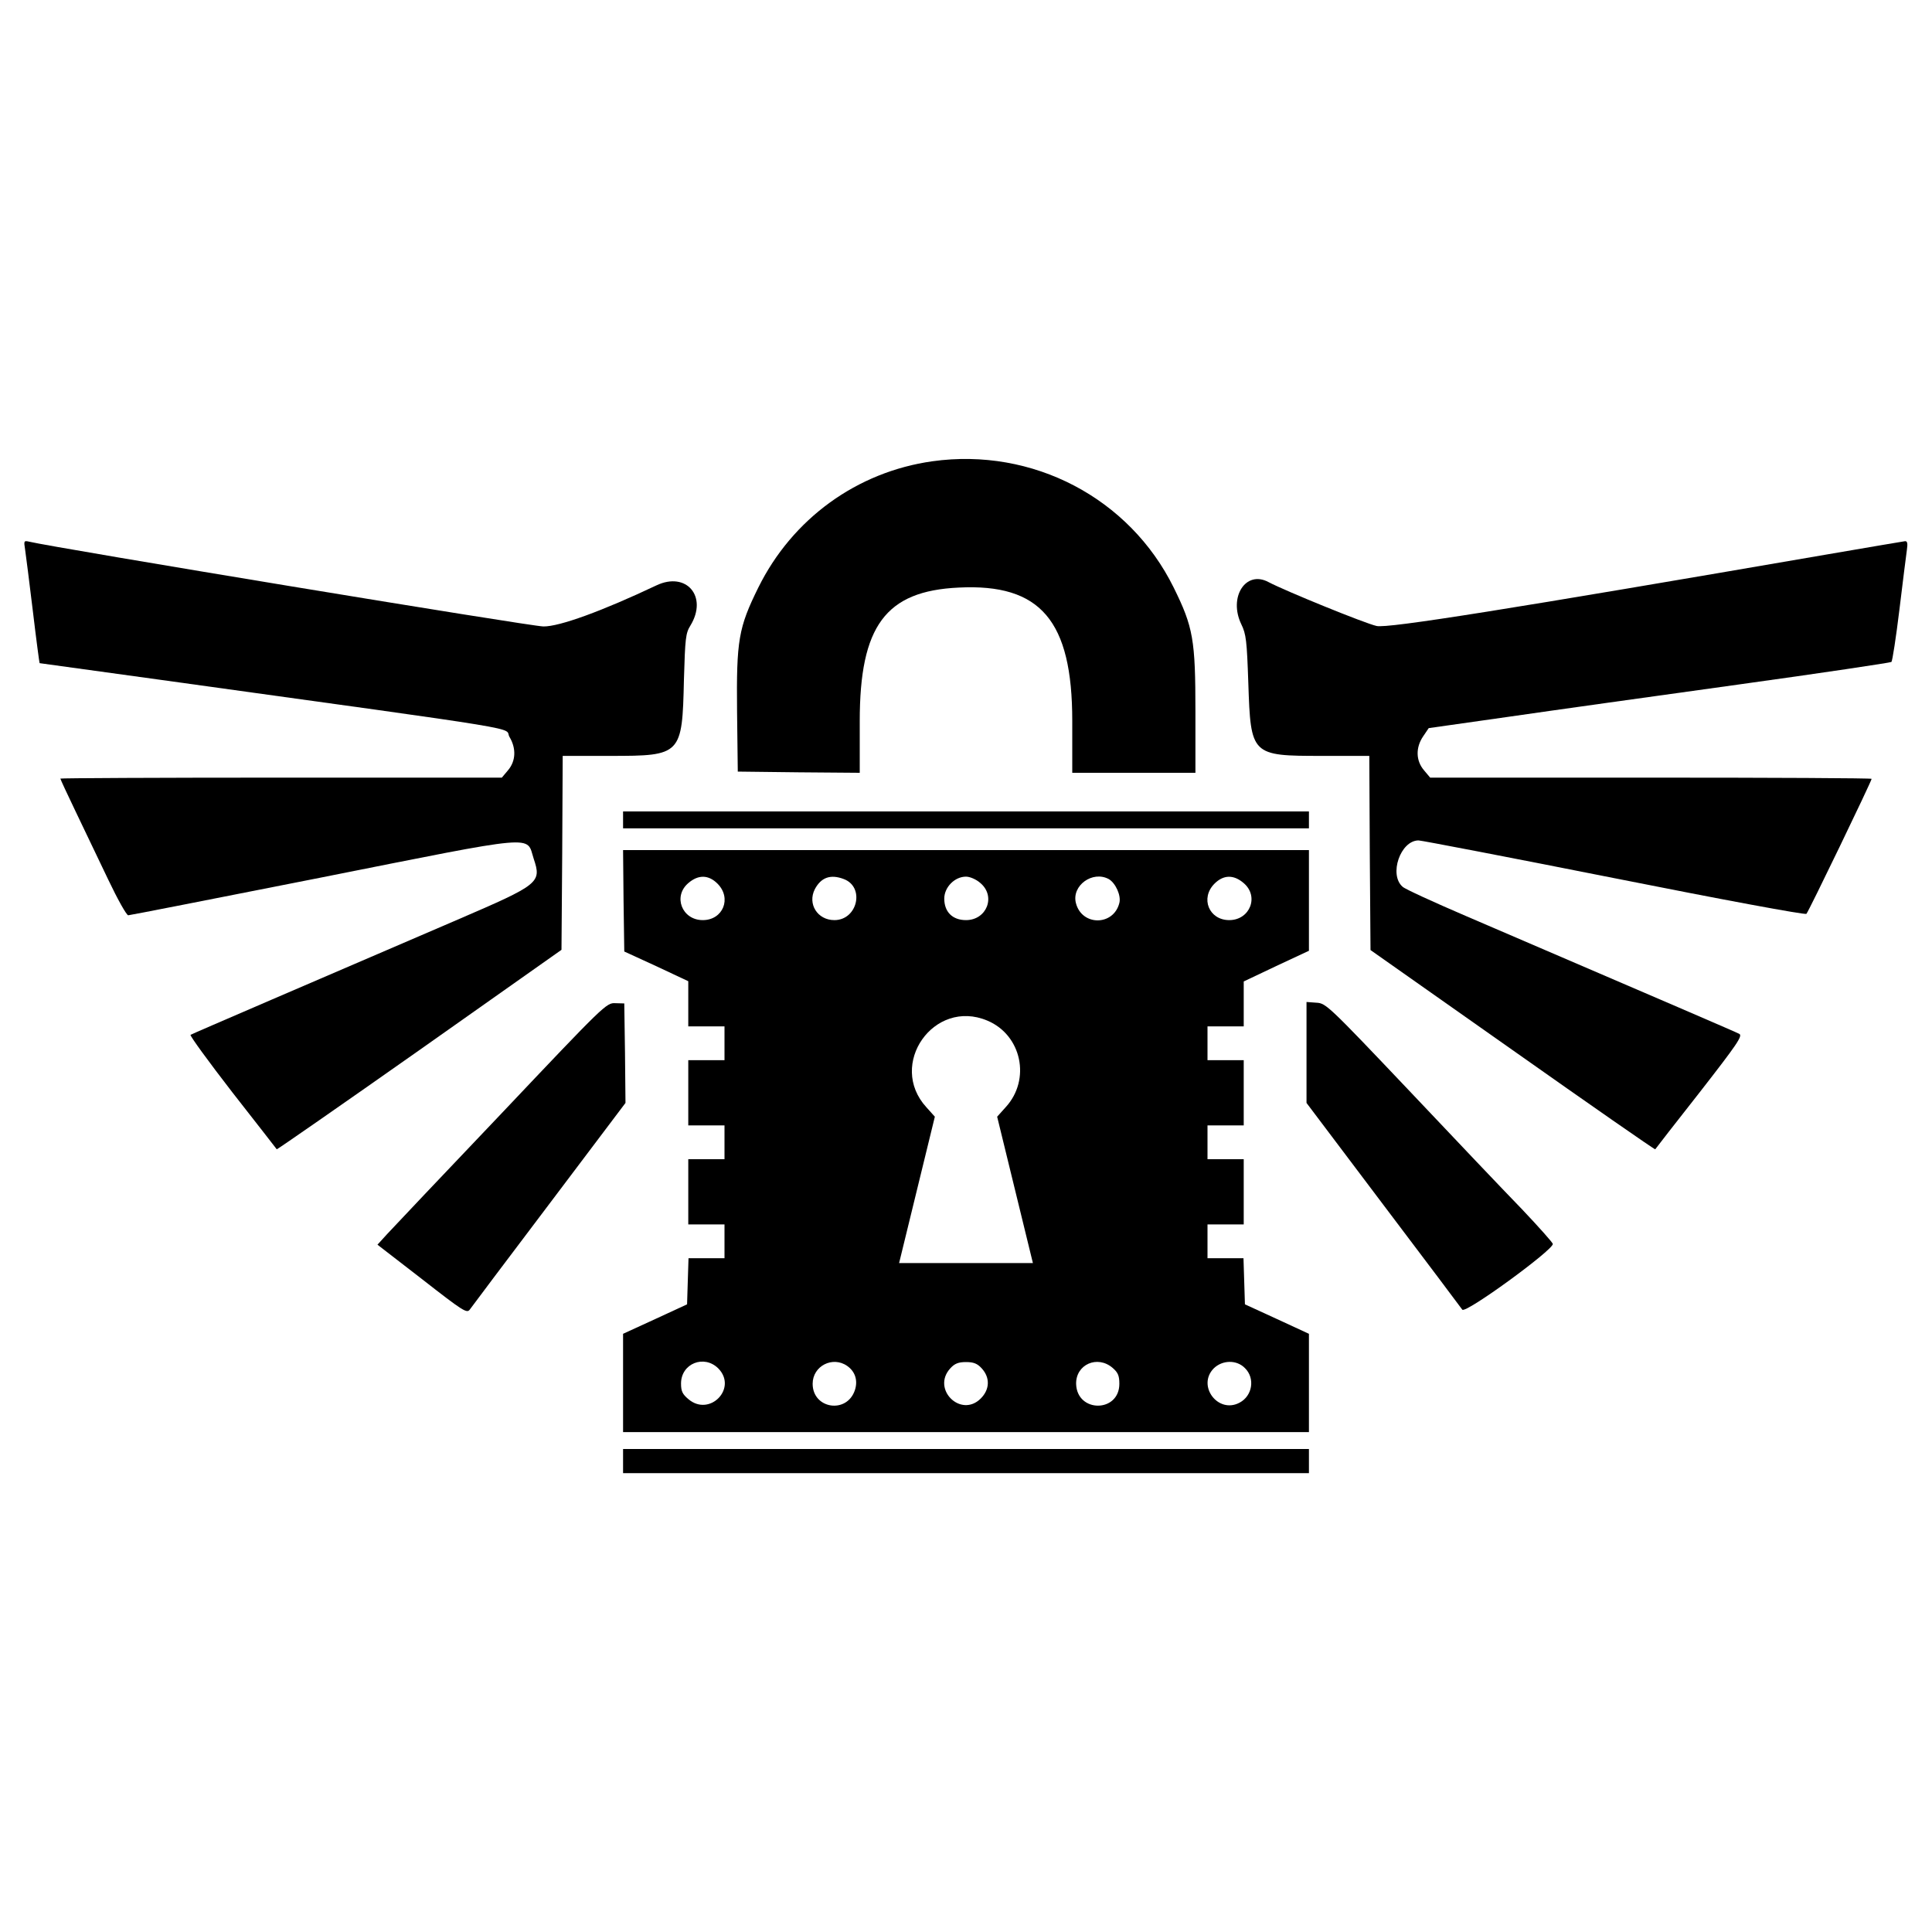 <svg version="1.0" width="800pt" height="800pt" viewBox="0 0 800 800"
    preserveAspectRatio="xMidYMid meet" id="svg22" xmlns="http://www.w3.org/2000/svg"
    xmlns:svg="http://www.w3.org/2000/svg">
    <g transform="translate(0,800) scale(0.1,-0.1)" fill="#000000" stroke="none" id="g20">
        <path
            d="M3861 6090 c-313 -44 -580 -238 -721 -523 -82 -166 -91 -218 -88 -512 l3 -250 253 -3 252 -2 0 214 c0 394 107 539 410 553 339 17 470 -137 470 -552 l0 -215 255 0 255 0 0 253 c0 298 -9 350 -90 514 -183 371 -584 581 -999 523z" />
        <path
            d="M104 5724 c3 -22 18 -136 32 -254 14 -118 27 -215 28 -216 0 0 219 -30 486 -67 1601 -222 1433 -195 1460 -239 28 -47 26 -99 -6 -137 l-26 -31 -914 0 c-503 0 -914 -2 -914 -4 0 -3 29 -65 64 -138 35 -73 95 -199 134 -280 39 -82 76 -148 83 -148 6 0 362 70 792 155 920 183 855 177 887 79 33 -99 24 -106 -315 -252 -595 -256 -1098 -472 -1106 -477 -4 -3 74 -110 173 -238 100 -128 183 -234 184 -236 2 -1 267 183 591 411 l588 415 3 401 2 402 198 0 c293 0 297 4 304 315 5 172 7 193 27 225 73 120 -17 225 -141 166 -224 -106 -402 -171 -468 -170 -50 0 -2025 326 -2129 351 -22 5 -23 4 -17 -33z" />
        <path
            d="M7570 5705 c-1318 -227 -1825 -308 -1870 -297 -49 11 -378 145 -448 182 -94 50 -166 -63 -112 -175 20 -41 23 -68 29 -243 10 -300 12 -302 305 -302 l196 0 2 -402 3 -402 588 -414 c323 -228 589 -413 591 -411 1 2 84 109 184 236 155 199 179 234 164 242 -15 8 -273 119 -1132 488 -135 58 -253 112 -262 121 -58 50 -9 192 66 192 11 0 376 -70 809 -156 452 -90 792 -153 797 -148 9 9 270 550 270 559 0 3 -411 5 -914 5 l-914 0 -26 31 c-33 39 -35 93 -3 140 l23 34 324 46 c179 26 609 86 955 134 347 48 633 91 637 94 4 4 19 101 33 216 14 116 28 227 31 248 4 27 2 37 -8 36 -7 -1 -150 -25 -318 -54z" />
        <path d="M2580 4605 l0 -35 1420 0 1420 0 0 35 0 35 -1420 0 -1420 0 0 -35z" id="path10" />
        <path
            d="M2582 4270 l3 -210 133 -61 132 -62 0 -93 0 -94 75 0 75 0 0 -70 0 -70 -75 0 -75 0 0 -135 0 -135 75 0 75 0 0 -70 0 -70 -75 0 -75 0 0 -135 0 -135 75 0 75 0 0 -70 0 -70 -75 0 -74 0 -3 -95 -3 -96 -132 -61 -133 -61 0 -204 0 -203 1420 0 1420 0 0 203 0 204 -132 61 -133 61 -3 96 -3 95 -74 0 -75 0 0 70 0 70 75 0 75 0 0 135 0 135 -75 0 -75 0 0 70 0 70 75 0 75 0 0 135 0 135 -75 0 -75 0 0 70 0 70 75 0 75 0 0 93 0 93 135 64 135 63 0 208 0 209 -1420 0 -1420 0 2 -210z m389 71 c60 -60 23 -151 -61 -151 -86 0 -125 99 -59 154 41 35 83 34 120 -3z m523 19 c88 -33 57 -170 -39 -170 -70 0 -112 67 -81 128 26 49 65 63 120 42z m565 -16 c66 -55 27 -154 -59 -154 -56 0 -90 34 -90 89 0 47 43 91 90 91 16 0 42 -11 59 -26z m532 16 c28 -16 52 -68 44 -99 -24 -96 -156 -96 -180 0 -18 72 69 135 136 99z m558 -16 c66 -55 27 -154 -59 -154 -84 0 -121 91 -61 151 37 37 79 38 120 3z m-1061 -570 c142 -59 182 -244 76 -359 l-35 -39 74 -303 74 -303 -277 0 -277 0 74 303 74 303 -35 39 c-162 177 31 452 252 359z m-1114 -1440 c81 -82 -35 -202 -123 -128 -25 21 -31 33 -31 65 0 83 95 121 154 63z m534 10 c33 -23 45 -60 32 -100 -33 -100 -175 -78 -175 26 0 74 83 116 143 74z m557 -10 c35 -38 34 -87 -4 -125 -82 -82 -205 39 -126 125 18 20 34 26 65 26 31 0 47 -6 65 -26z m542 2 c22 -19 28 -32 28 -66 0 -120 -175 -121 -179 -1 -2 81 88 121 151 67z m548 -1 c43 -42 31 -115 -22 -143 -89 -48 -178 70 -107 142 36 35 95 36 129 1z" />
        <path
            d="M2078 3391 c-239 -251 -452 -476 -474 -500 l-41 -45 185 -143 c169 -132 185 -142 197 -126 7 10 155 207 329 437 l316 419 -2 206 -3 206 -37 1 c-37 2 -45 -6 -470 -455z" />
        <path
            d="M5410 3642 l0 -209 316 -419 c174 -230 322 -427 329 -437 13 -18 375 246 375 272 0 5 -57 69 -127 143 -71 73 -282 295 -470 494 -333 351 -343 360 -382 362 l-41 3 0 -209z" />
        <path d="M2580 1950 l0 -50 1420 0 1420 0 0 50 0 50 -1420 0 -1420 0 0 -50z" id="path18" />
    </g>
</svg>
